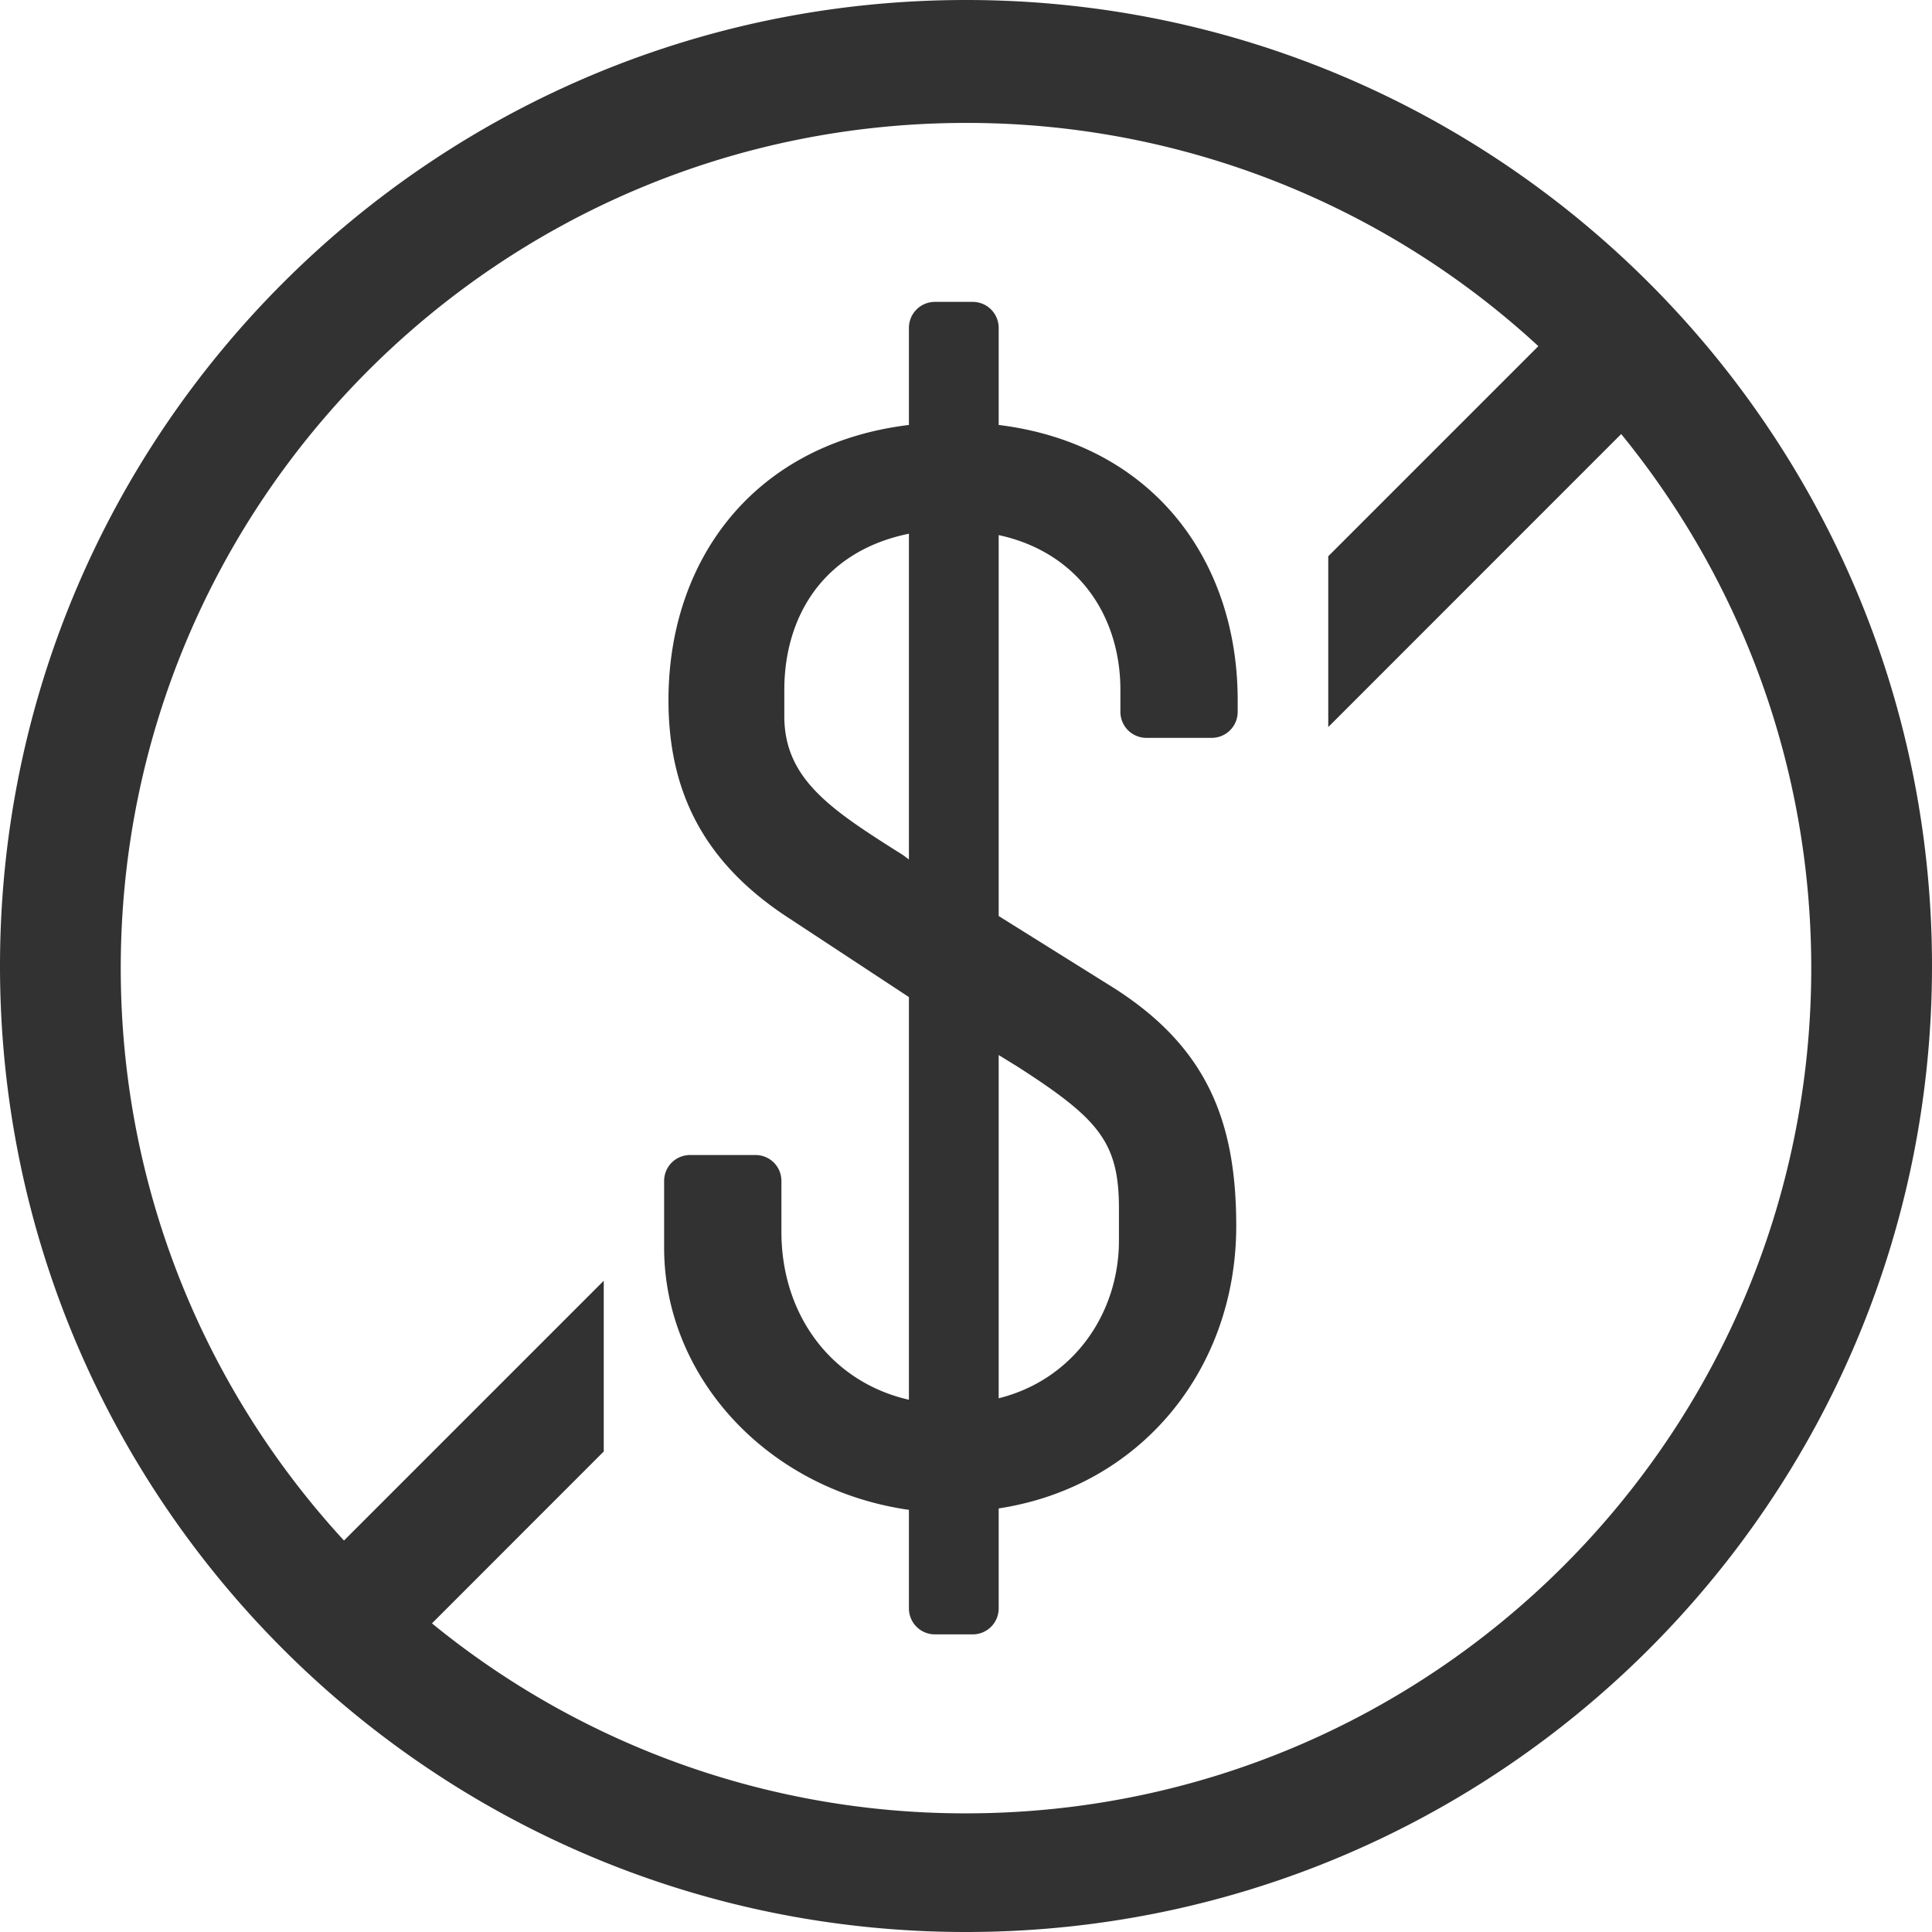 <svg width="24" height="24" xmlns="http://www.w3.org/2000/svg"><path d="M16.5 9.031V6.91l2.61-2.61A10.462 10.462 0 0 0 12 1.527c-5.799 0-10.5 4.7-10.5 10.5 0 2.742 1.052 5.24 2.773 7.11L7.5 15.91v2.121l-2.134 2.135A10.457 10.457 0 0 0 12 22.526c5.799 0 10.5-4.7 10.5-10.5 0-2.516-.885-4.825-2.361-6.634L16.5 9.032zM12 0c6.627 0 12 5.373 12 12s-5.373 12-12 12S0 18.627 0 12 5.373 0 12 0zm.406 18.738v1.241c0 .18-.144.324-.324.324h-.467a.323.323 0 0 1-.324-.324v-1.223C9.527 18.504 8.25 17.1 8.25 15.499v-.828c0-.18.144-.323.324-.323h.81c.18 0 .323.143.323.323v.63c0 1.044.63 1.871 1.584 2.087v-5.002l-1.476-.971c-1.061-.684-1.511-1.566-1.511-2.717 0-1.745 1.062-3.185 2.987-3.419V4.074c0-.18.144-.324.324-.324h.467c.18 0 .324.144.324.324v1.205c1.907.234 2.969 1.674 2.969 3.419v.144c0 .18-.144.324-.324.324h-.81a.323.323 0 0 1-.323-.324v-.27c0-.918-.522-1.71-1.512-1.925v4.732l1.44.9c1.151.737 1.511 1.655 1.511 2.95 0 1.781-1.187 3.239-2.95 3.509zM9.743 8.572v.324c0 .791.594 1.17 1.476 1.727l.072.054V6.63c-1.062.216-1.548 1.025-1.548 1.943zm4.157 6.837v-.396c0-.827-.252-1.115-1.26-1.763l-.234-.144v4.264c.936-.234 1.494-1.061 1.494-1.96z" fill="#323232" fill-rule="evenodd"/></svg>
